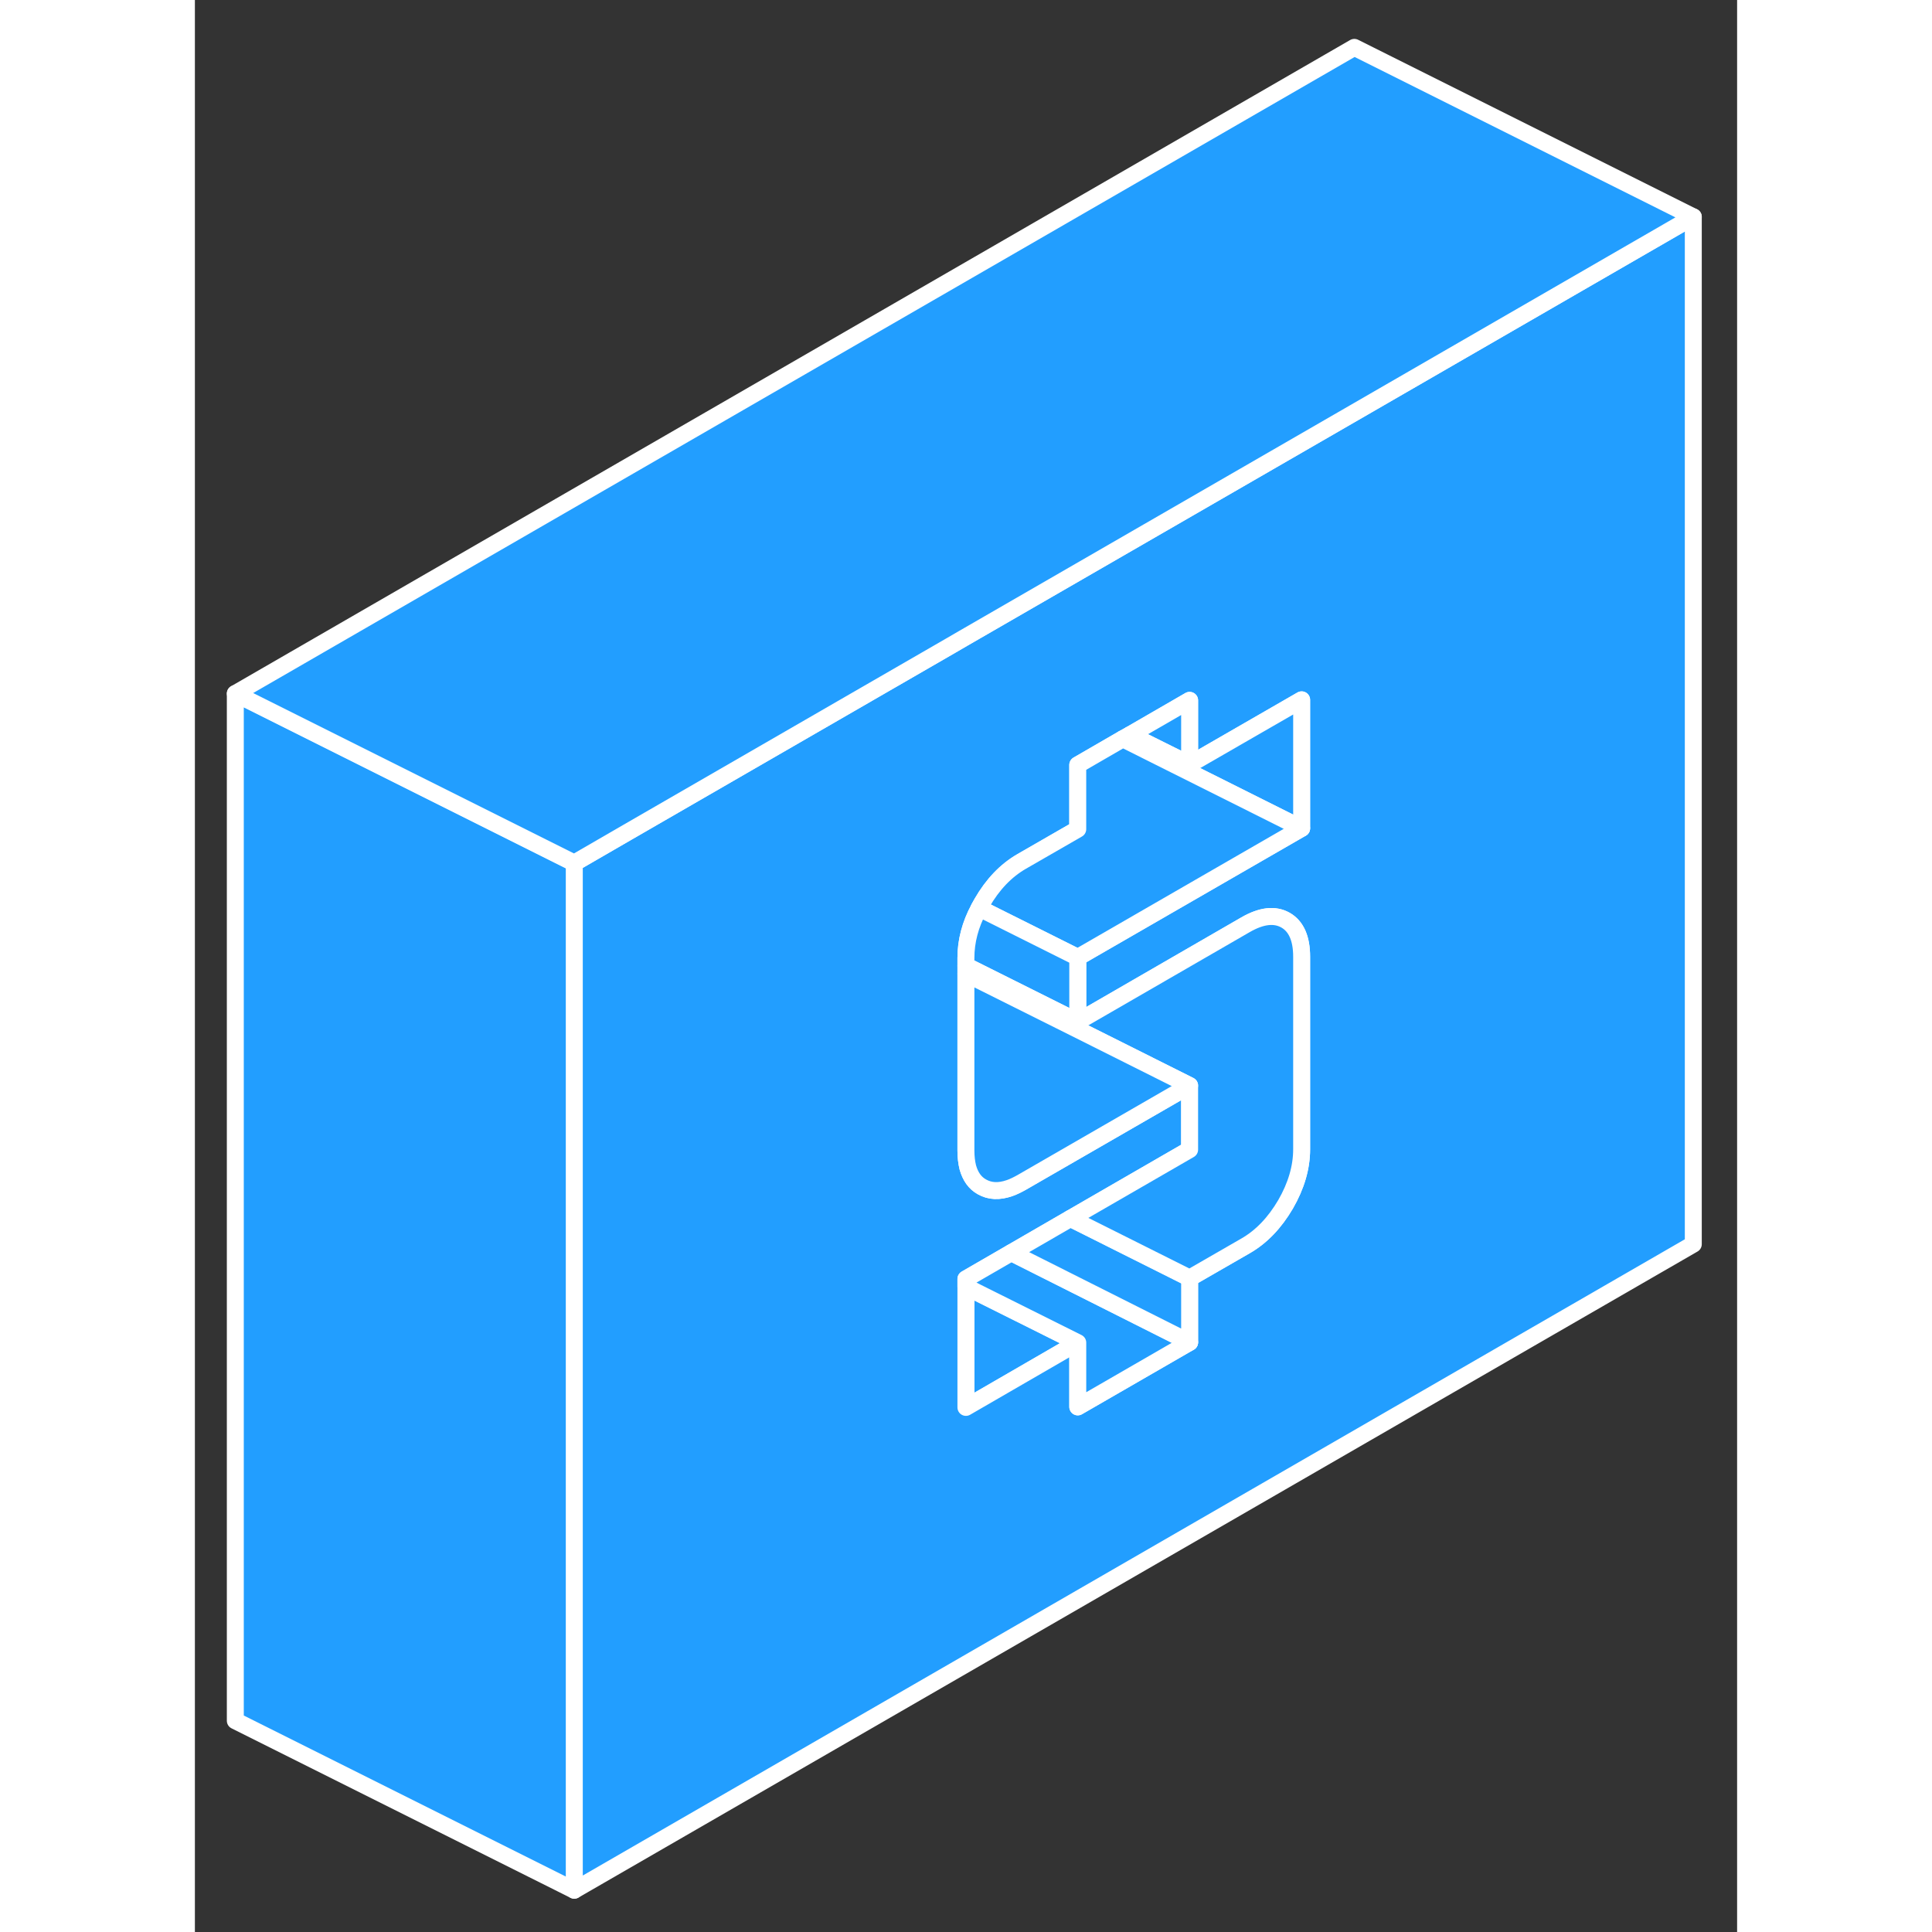 <svg viewBox="0 0 91 114" fill="#229EFF" xmlns="http://www.w3.org/2000/svg" height="48" width="48" stroke-width="1px" stroke-linecap="round" stroke-linejoin="round"><rect x="0" y="0" width="91" height="114" fill="#333333" stroke="none"/><path d="M52.095 79.225L45.495 83.045V75.925L46.165 76.265L52.095 79.225Z" stroke="white" stroke-linejoin="round"/><path d="M68.415 24.345L45.305 37.685L44.635 38.075L25.495 49.125L22.385 50.925V111.535L88.415 73.415V12.795L68.415 24.345ZM65.305 48.875L52.095 56.495V60.285L61.995 54.565C62.935 54.025 63.715 53.935 64.355 54.295C64.985 54.655 65.305 55.375 65.305 56.455V67.815C65.305 68.885 64.985 69.975 64.355 71.065C63.715 72.155 62.935 72.975 61.995 73.515L58.695 75.415V79.205L52.095 83.015V79.225L45.495 83.045V75.465L48.175 73.915L51.665 71.895L58.695 67.835V64.055L48.795 69.765C48.545 69.905 48.305 70.025 48.075 70.105C47.445 70.325 46.905 70.295 46.445 70.035C46.025 69.805 45.755 69.415 45.605 68.875C45.535 68.585 45.495 68.265 45.495 67.885V56.525C45.495 55.545 45.745 54.565 46.275 53.585C46.325 53.485 46.385 53.375 46.445 53.275C47.075 52.185 47.855 51.365 48.795 50.825L52.095 48.925V45.135L54.755 43.595L55.185 43.355L58.695 41.325V45.105L65.305 41.295V48.875Z" stroke="white" stroke-linejoin="round"/><path d="M52.095 83.015V79.225L46.165 76.265L45.495 75.925V75.465L48.175 73.915L58.695 79.205L52.095 83.015Z" stroke="white" stroke-linejoin="round"/><path d="M58.695 75.415V79.205L48.175 73.915L51.665 71.895L52.765 72.445L58.695 75.415Z" stroke="white" stroke-linejoin="round"/><path d="M58.695 41.325V45.105L55.185 43.355L58.695 41.325Z" stroke="white" stroke-linejoin="round"/><path d="M65.305 41.295V48.875L54.755 43.595L55.185 43.355L58.695 45.105L65.305 41.295Z" stroke="white" stroke-linejoin="round"/><path d="M65.304 48.875L52.094 56.495L46.274 53.585C46.324 53.485 46.384 53.375 46.444 53.275C47.074 52.185 47.854 51.365 48.794 50.825L52.094 48.925V45.135L54.754 43.595L65.304 48.875Z" stroke="white" stroke-linejoin="round"/><path d="M52.095 56.495V60.285L45.495 56.985V56.525C45.495 55.545 45.745 54.565 46.275 53.585L52.095 56.495Z" stroke="white" stroke-linejoin="round"/><path d="M65.305 56.455V67.815C65.305 68.885 64.985 69.975 64.355 71.065C63.715 72.155 62.935 72.975 61.995 73.515L58.695 75.415L52.765 72.445L51.665 71.895L58.695 67.835V64.055L51.905 60.655L45.495 57.455V56.985L52.095 60.285L61.995 54.565C62.935 54.025 63.715 53.935 64.355 54.295C64.985 54.655 65.305 55.375 65.305 56.455Z" stroke="white" stroke-linejoin="round"/><path d="M22.385 50.925V111.535L2.385 101.535V40.925L22.385 50.925Z" stroke="white" stroke-linejoin="round"/><path d="M88.415 12.795L68.415 24.345L45.305 37.685L44.635 38.075L25.495 49.125L22.385 50.925L2.385 40.925L68.415 2.795L88.415 12.795Z" stroke="white" stroke-linejoin="round"/><path d="M58.695 64.055L48.795 69.765C48.545 69.905 48.305 70.025 48.075 70.105C47.445 70.325 46.905 70.295 46.445 70.035C46.025 69.805 45.755 69.415 45.605 68.875C45.535 68.585 45.495 68.265 45.495 67.885V57.455L51.905 60.655L58.695 64.055Z" stroke="white" stroke-linejoin="round"/></svg>